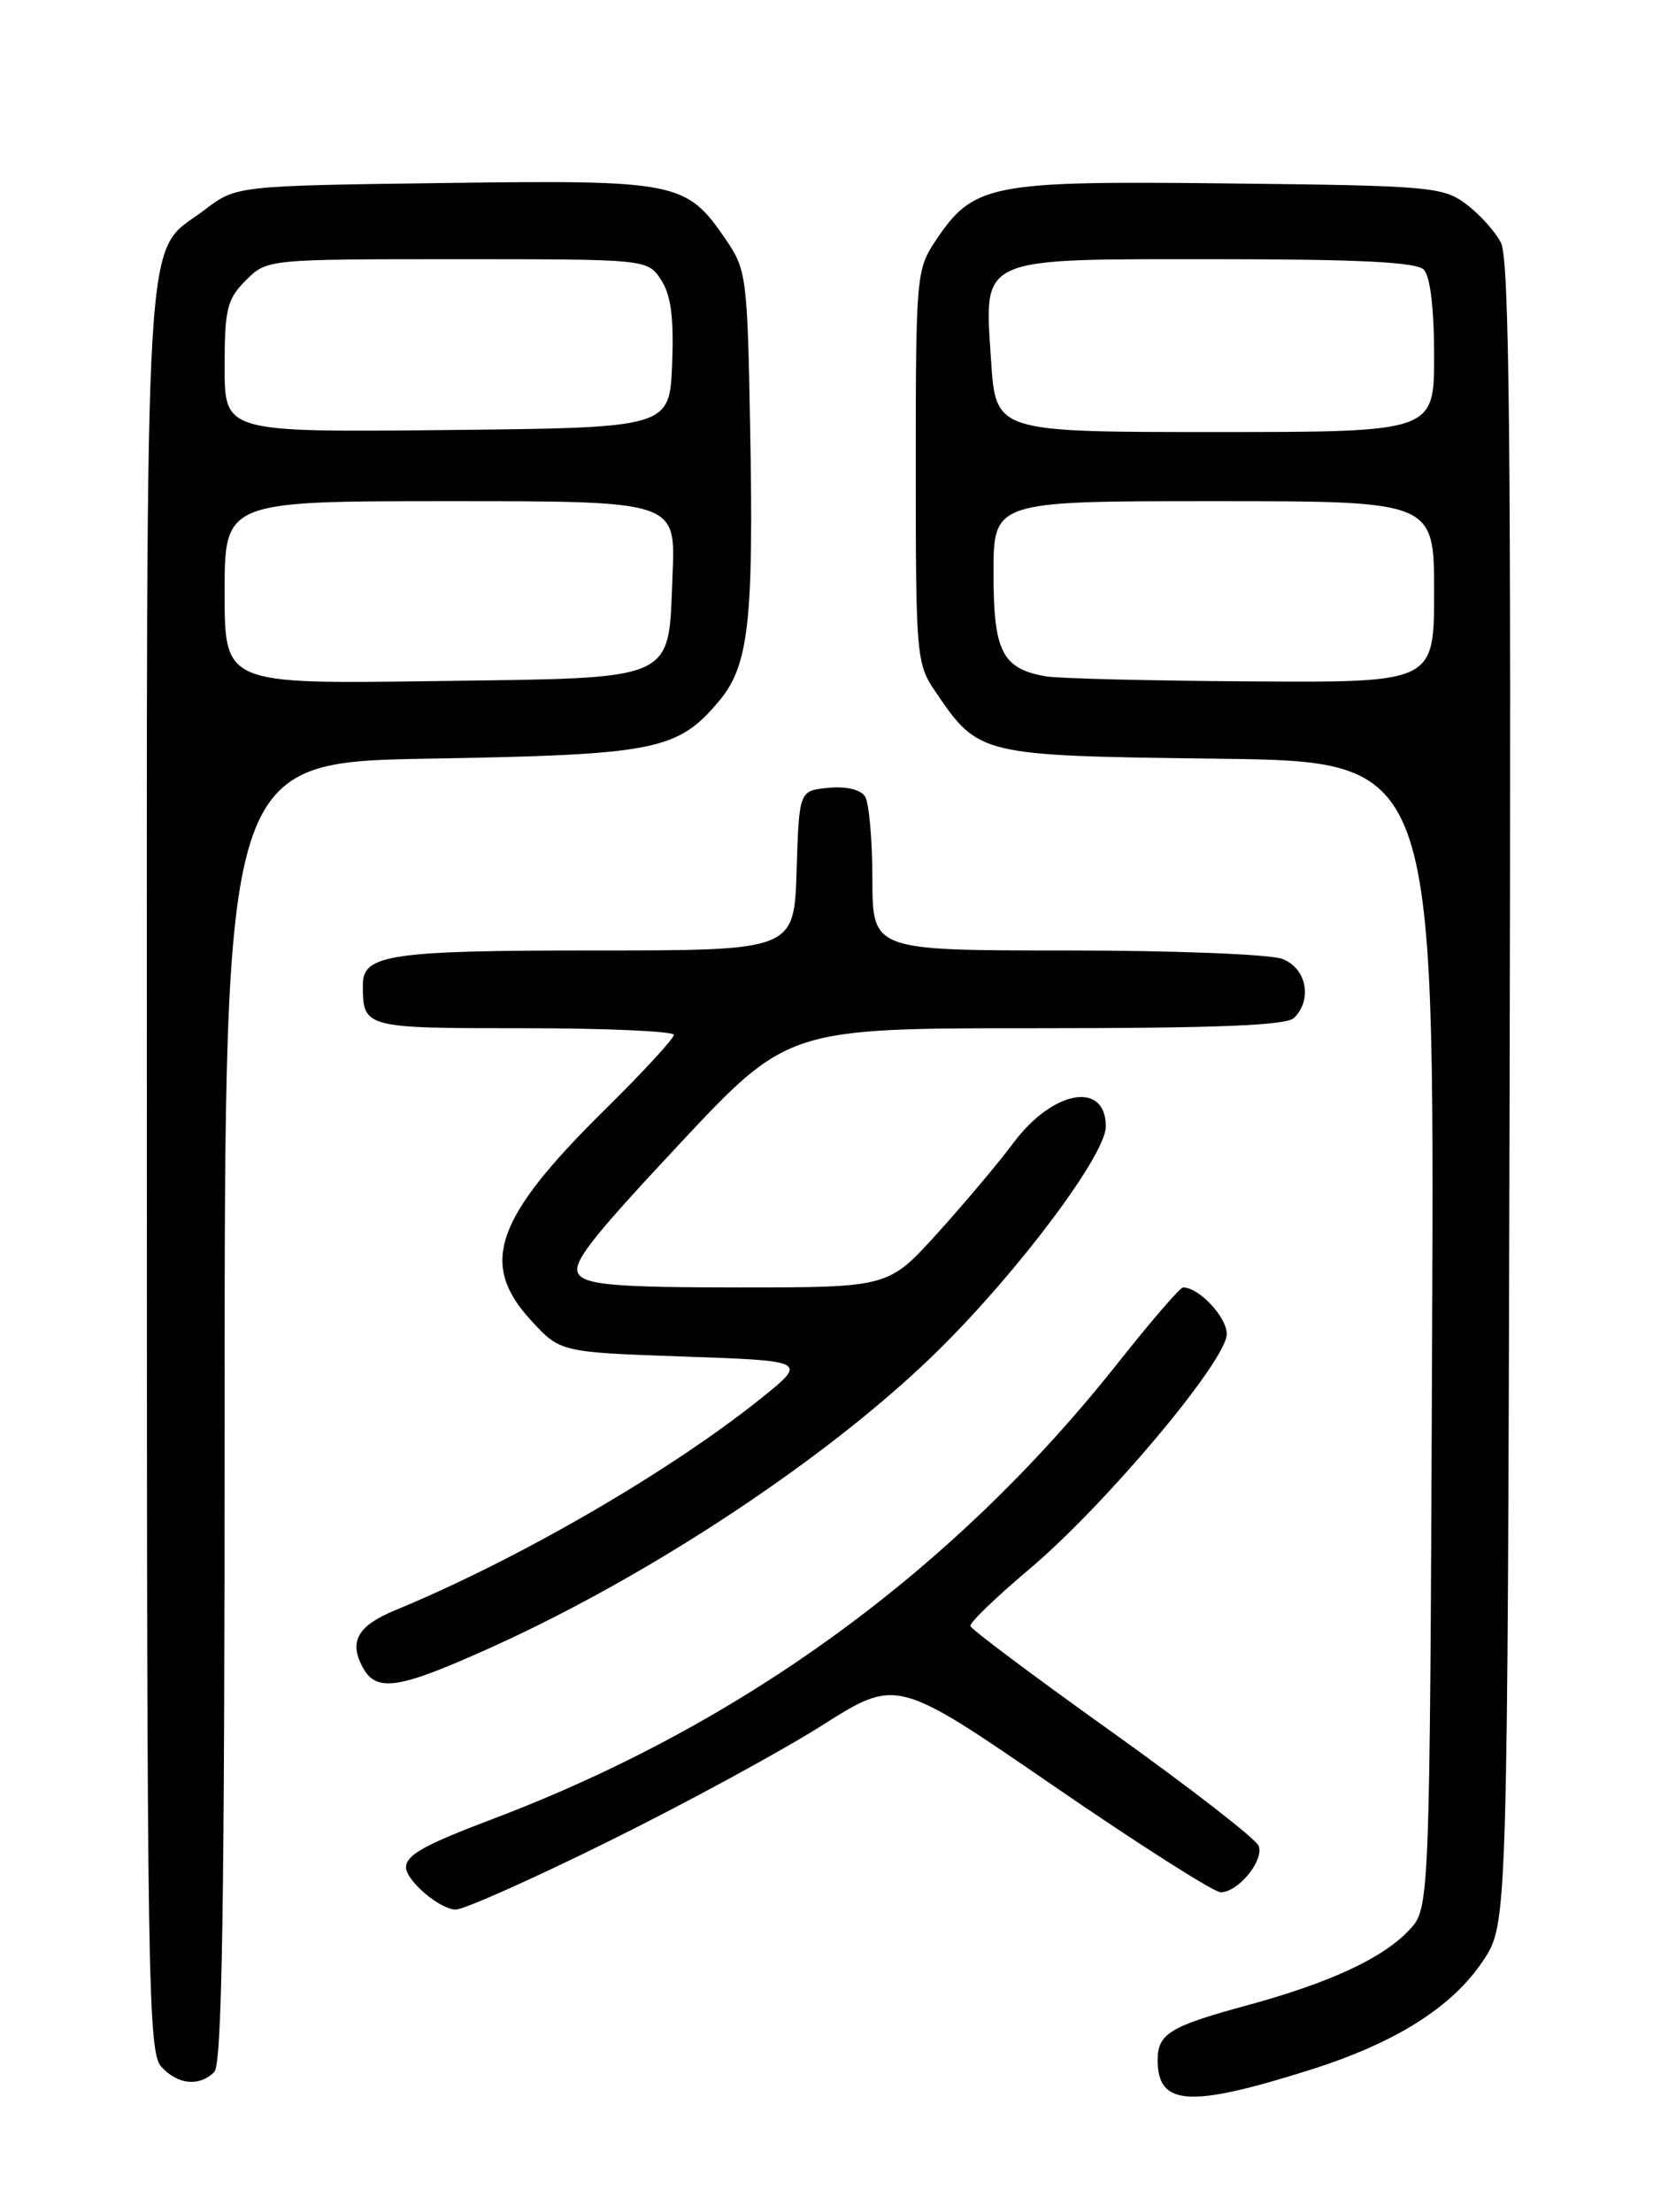 <?xml version="1.0" encoding="UTF-8" standalone="no"?>
<!DOCTYPE svg PUBLIC "-//W3C//DTD SVG 1.1//EN" "http://www.w3.org/Graphics/SVG/1.1/DTD/svg11.dtd" >
<svg xmlns="http://www.w3.org/2000/svg" xmlns:xlink="http://www.w3.org/1999/xlink" version="1.1" viewBox="0 0 194 256">
 <g >
 <path fill="currentColor"
d=" M 151.72 239.53 C 161.58 236.41 168.14 232.26 171.70 226.88 C 174.50 222.65 174.50 222.65 174.74 126.57 C 174.93 51.55 174.71 29.97 173.74 28.10 C 173.06 26.77 171.23 24.75 169.68 23.60 C 167.02 21.62 165.44 21.48 142.18 21.23 C 114.51 20.92 112.69 21.28 108.27 27.90 C 106.08 31.18 106.00 32.06 106.00 54.00 C 106.00 75.90 106.08 76.82 108.25 80.01 C 113.32 87.46 113.33 87.46 141.09 87.81 C 166.04 88.13 166.04 88.13 165.77 154.48 C 165.50 220.84 165.50 220.84 163.12 223.37 C 160.04 226.65 153.93 229.48 144.26 232.11 C 135.40 234.52 134.00 235.38 134.00 238.42 C 134.00 243.74 137.68 243.97 151.72 239.53 Z  M 24.80 239.80 C 25.71 238.89 26.00 220.56 26.00 163.40 C 26.00 88.21 26.00 88.21 49.75 87.80 C 75.91 87.35 78.42 86.85 83.22 81.15 C 86.67 77.05 87.25 71.95 86.83 49.42 C 86.51 32.05 86.40 31.20 84.00 27.70 C 79.43 21.02 78.42 20.82 51.42 21.18 C 27.34 21.50 27.34 21.50 23.67 24.30 C 16.52 29.75 17.00 21.85 17.00 135.12 C 17.00 228.84 17.14 237.49 18.65 239.17 C 20.56 241.28 23.07 241.53 24.80 239.80 Z  M 70.50 213.08 C 79.30 208.73 90.39 202.70 95.15 199.69 C 103.79 194.21 103.79 194.21 121.84 206.61 C 131.76 213.42 140.51 219.00 141.29 219.00 C 143.32 219.00 146.34 215.32 145.69 213.63 C 145.38 212.83 137.79 206.94 128.82 200.53 C 119.84 194.12 112.42 188.57 112.32 188.19 C 112.22 187.81 115.27 184.87 119.09 181.65 C 127.92 174.22 142.00 157.46 142.00 154.39 C 142.00 152.43 138.79 149.00 136.94 149.00 C 136.60 149.00 133.21 152.93 129.41 157.73 C 110.41 181.73 85.92 199.59 57.00 210.53 C 49.08 213.53 47.00 214.69 47.00 216.12 C 47.00 217.66 50.94 221.00 52.75 221.00 C 53.71 221.00 61.70 217.44 70.50 213.08 Z  M 56.99 190.60 C 75.64 182.16 96.36 168.38 108.70 156.19 C 118.01 146.99 128.00 133.63 128.00 130.38 C 128.00 125.07 121.89 126.14 117.32 132.25 C 115.58 134.59 111.60 139.31 108.49 142.75 C 102.83 149.00 102.83 149.00 85.54 149.00 C 71.65 149.00 68.01 148.71 67.04 147.55 C 66.05 146.35 68.06 143.73 78.51 132.55 C 91.18 119.00 91.18 119.00 119.89 119.00 C 140.89 119.00 148.92 118.68 149.80 117.80 C 151.95 115.65 151.22 112.04 148.43 110.98 C 147.02 110.44 135.77 110.00 123.43 110.00 C 101.00 110.00 101.00 110.00 100.98 101.75 C 100.98 97.21 100.59 92.90 100.13 92.18 C 99.62 91.38 97.94 90.98 95.90 91.18 C 92.50 91.50 92.50 91.50 92.21 100.75 C 91.92 110.00 91.92 110.00 68.90 110.00 C 45.21 110.00 42.00 110.47 42.00 113.95 C 42.00 118.98 42.06 119.00 60.61 119.00 C 70.17 119.00 78.00 119.35 78.00 119.77 C 78.00 120.20 74.37 124.14 69.92 128.52 C 57.30 140.99 55.46 146.25 61.42 152.76 C 64.84 156.50 64.84 156.50 79.17 157.00 C 93.50 157.50 93.50 157.50 88.00 161.91 C 77.39 170.40 59.92 180.51 45.74 186.36 C 41.42 188.14 40.37 189.96 41.96 192.92 C 43.56 195.92 46.08 195.53 56.99 190.60 Z  M 121.00 78.27 C 115.99 77.36 115.00 75.40 115.00 66.35 C 115.00 58.00 115.00 58.00 140.50 58.00 C 166.00 58.00 166.00 58.00 166.00 68.50 C 166.00 79.00 166.00 79.00 144.75 78.86 C 133.06 78.79 122.38 78.52 121.00 78.27 Z  M 114.72 41.75 C 113.93 29.55 112.93 30.00 140.91 30.00 C 157.22 30.00 163.94 30.34 164.80 31.20 C 165.55 31.95 166.00 35.69 166.00 41.20 C 166.00 50.00 166.00 50.00 140.63 50.00 C 115.26 50.00 115.26 50.00 114.72 41.75 Z  M 26.00 68.58 C 26.00 58.00 26.00 58.00 52.10 58.00 C 78.21 58.00 78.21 58.00 77.85 66.46 C 77.33 79.07 78.77 78.43 49.97 78.83 C 26.00 79.16 26.00 79.16 26.00 68.58 Z  M 26.00 42.47 C 26.00 35.78 26.28 34.63 28.45 32.45 C 30.91 30.00 30.91 30.00 52.93 30.00 C 74.95 30.00 74.95 30.00 76.52 32.39 C 77.67 34.15 78.01 36.75 77.80 42.14 C 77.50 49.50 77.50 49.50 51.75 49.77 C 26.00 50.03 26.00 50.03 26.00 42.47 Z "/>
</g>
</svg>